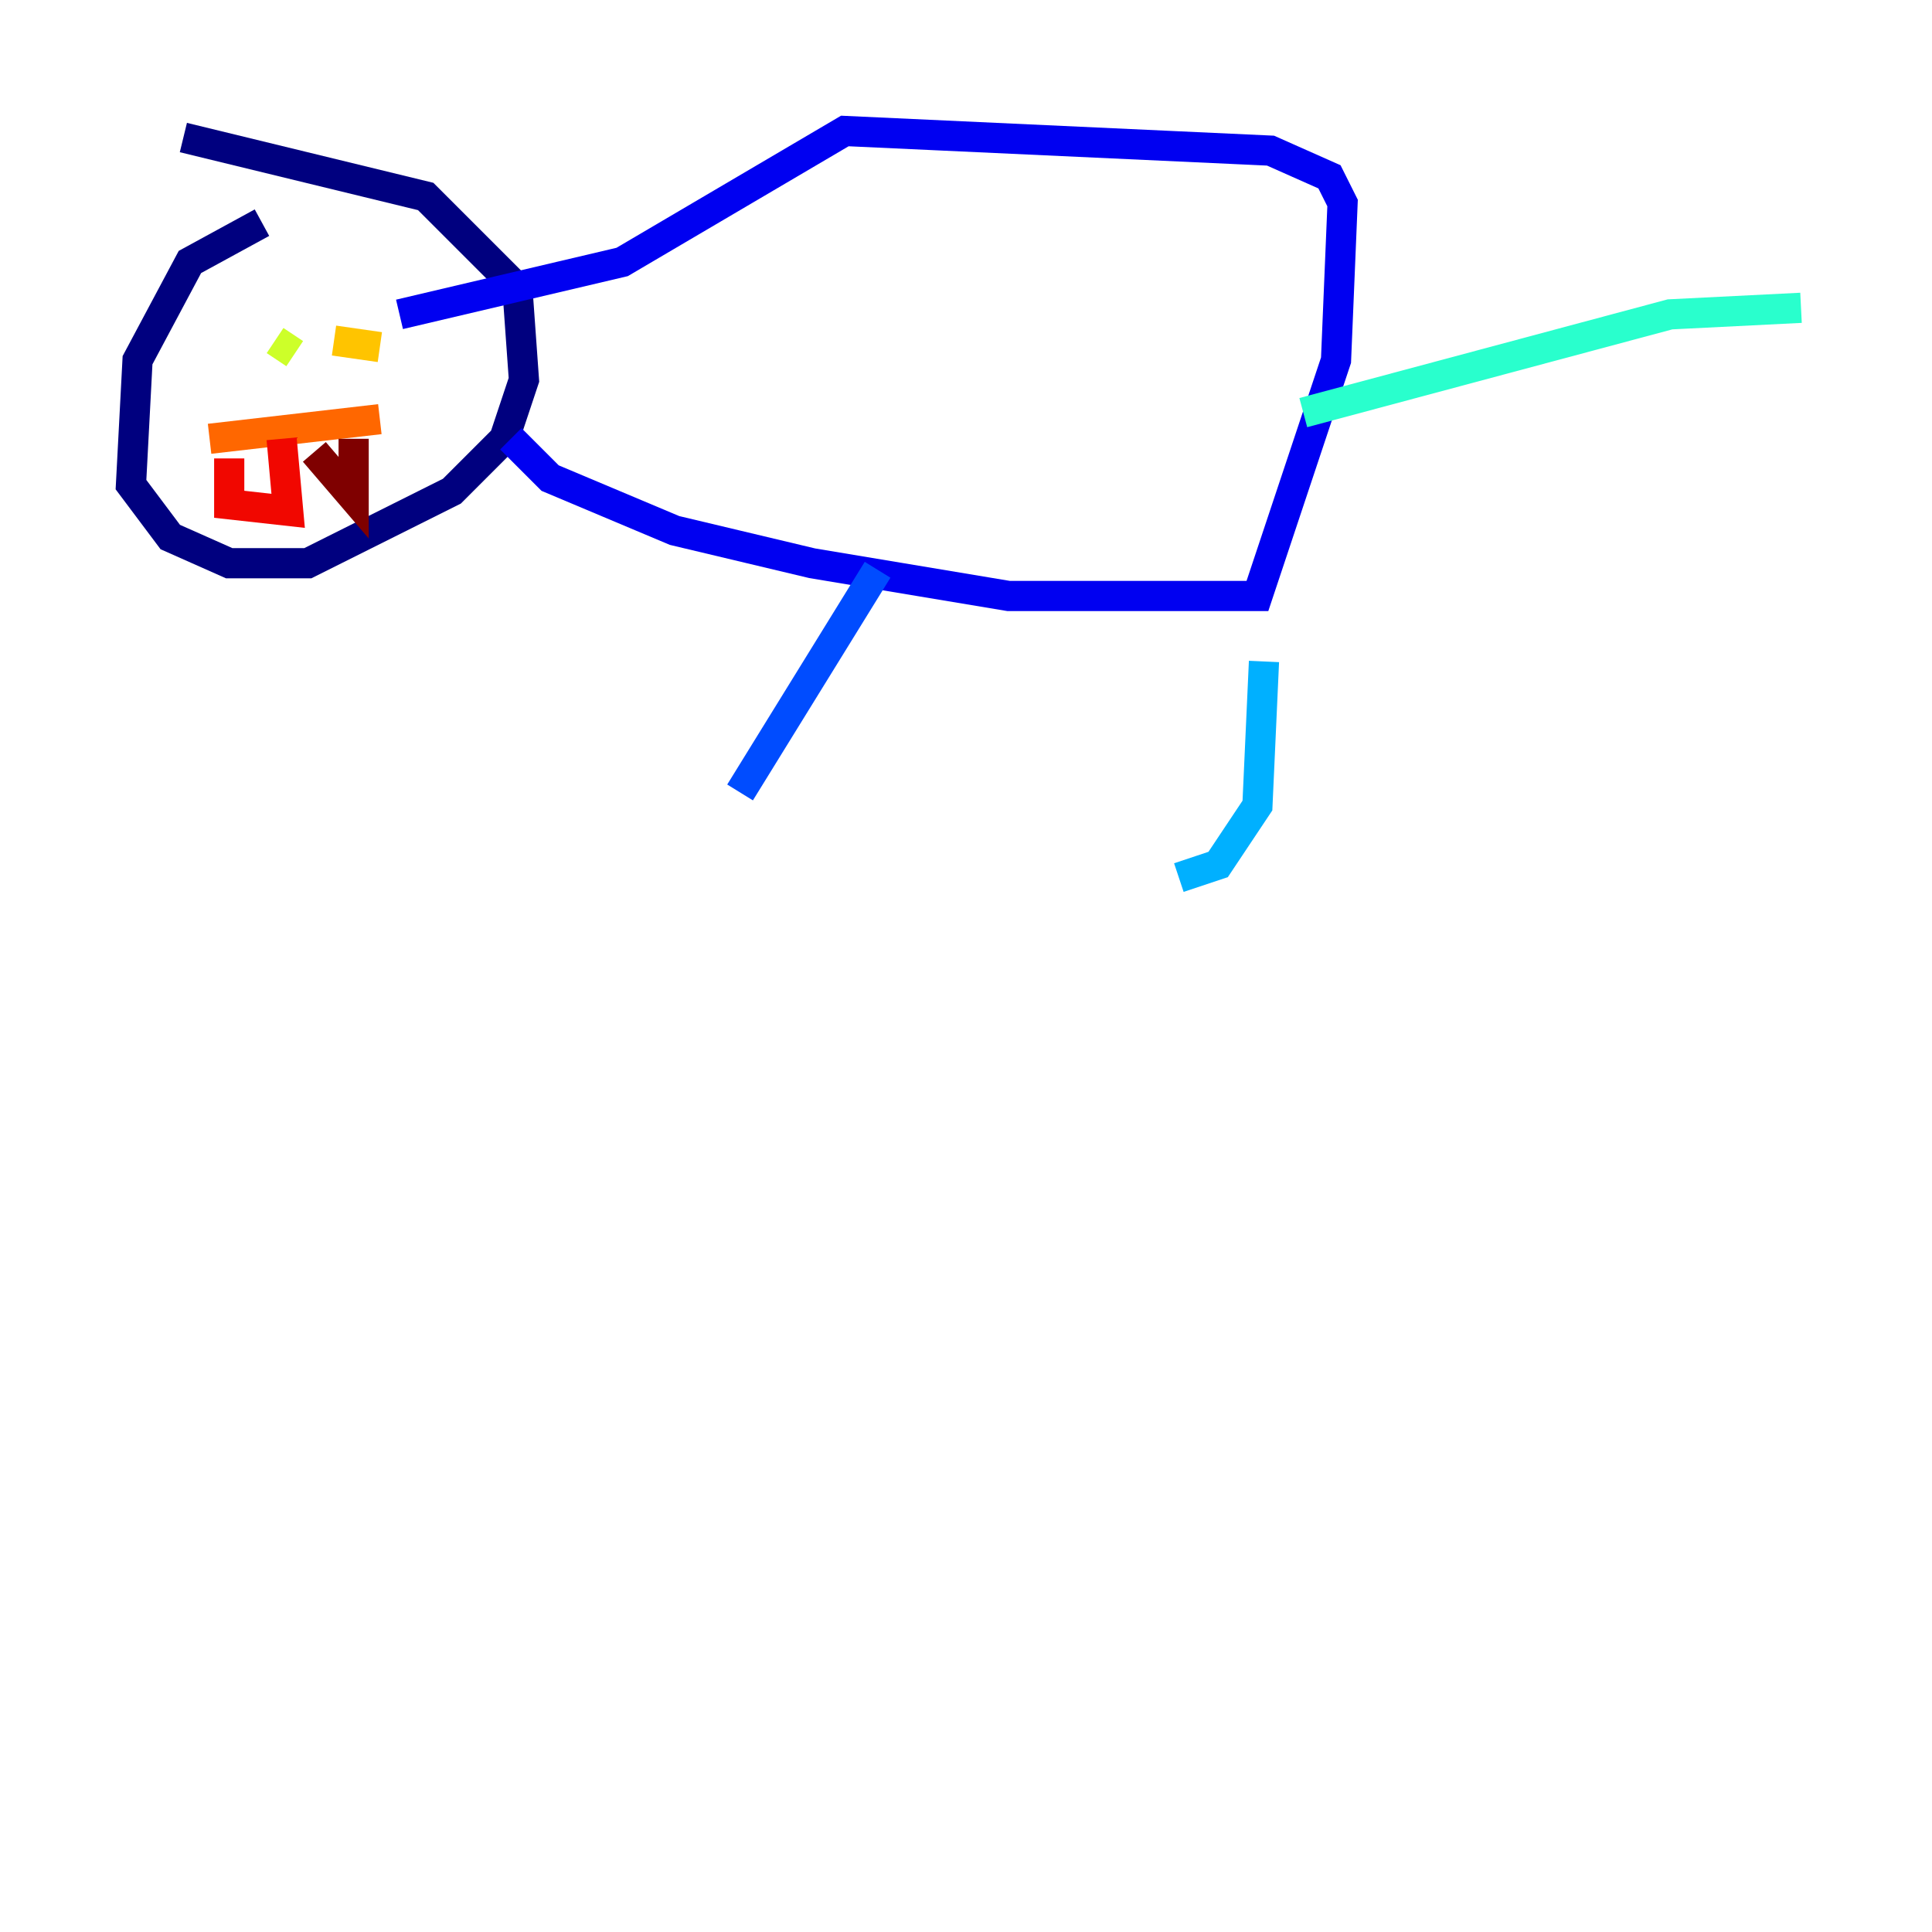 <?xml version="1.0" encoding="utf-8" ?>
<svg baseProfile="tiny" height="128" version="1.2" viewBox="0,0,128,128" width="128" xmlns="http://www.w3.org/2000/svg" xmlns:ev="http://www.w3.org/2001/xml-events" xmlns:xlink="http://www.w3.org/1999/xlink"><defs /><polyline fill="none" points="17.356,14.752 12.583,17.356 9.112,23.864 8.678,32.108 11.281,35.58 15.186,37.315 20.393,37.315 29.939,32.542 33.41,29.071 34.712,25.166 34.278,19.091 28.203,13.017 12.149,9.112" stroke="#00007f" stroke-width="2" /><polyline fill="none" points="33.844,29.071 36.447,31.675 44.691,35.146 53.803,37.315 66.82,39.485 83.308,39.485 88.515,23.864 88.949,13.451 88.081,11.715 84.176,9.98 55.973,8.678 41.22,17.356 26.468,20.827" stroke="#0000f1" stroke-width="2" /><polyline fill="none" points="58.142,37.749 49.031,52.502" stroke="#004cff" stroke-width="2" /><polyline fill="none" points="83.742,43.824 83.308,53.37 80.705,57.275 78.102,58.142" stroke="#00b0ff" stroke-width="2" /><polyline fill="none" points="86.346,27.336 110.644,20.827 119.322,20.393" stroke="#29ffcd" stroke-width="2" /><polyline fill="none" points="18.224,23.864 18.224,23.864" stroke="#7cff79" stroke-width="2" /><polyline fill="none" points="19.525,23.43 18.224,22.563" stroke="#cdff29" stroke-width="2" /><polyline fill="none" points="22.129,22.563 25.166,22.997" stroke="#ffc400" stroke-width="2" /><polyline fill="none" points="13.885,29.071 25.166,27.77" stroke="#ff6700" stroke-width="2" /><polyline fill="none" points="15.186,30.373 15.186,33.41 19.091,33.844 18.658,29.071" stroke="#f10700" stroke-width="2" /><polyline fill="none" points="20.827,29.939 23.43,32.976 23.43,29.071" stroke="#7f0000" stroke-width="2" /></svg>